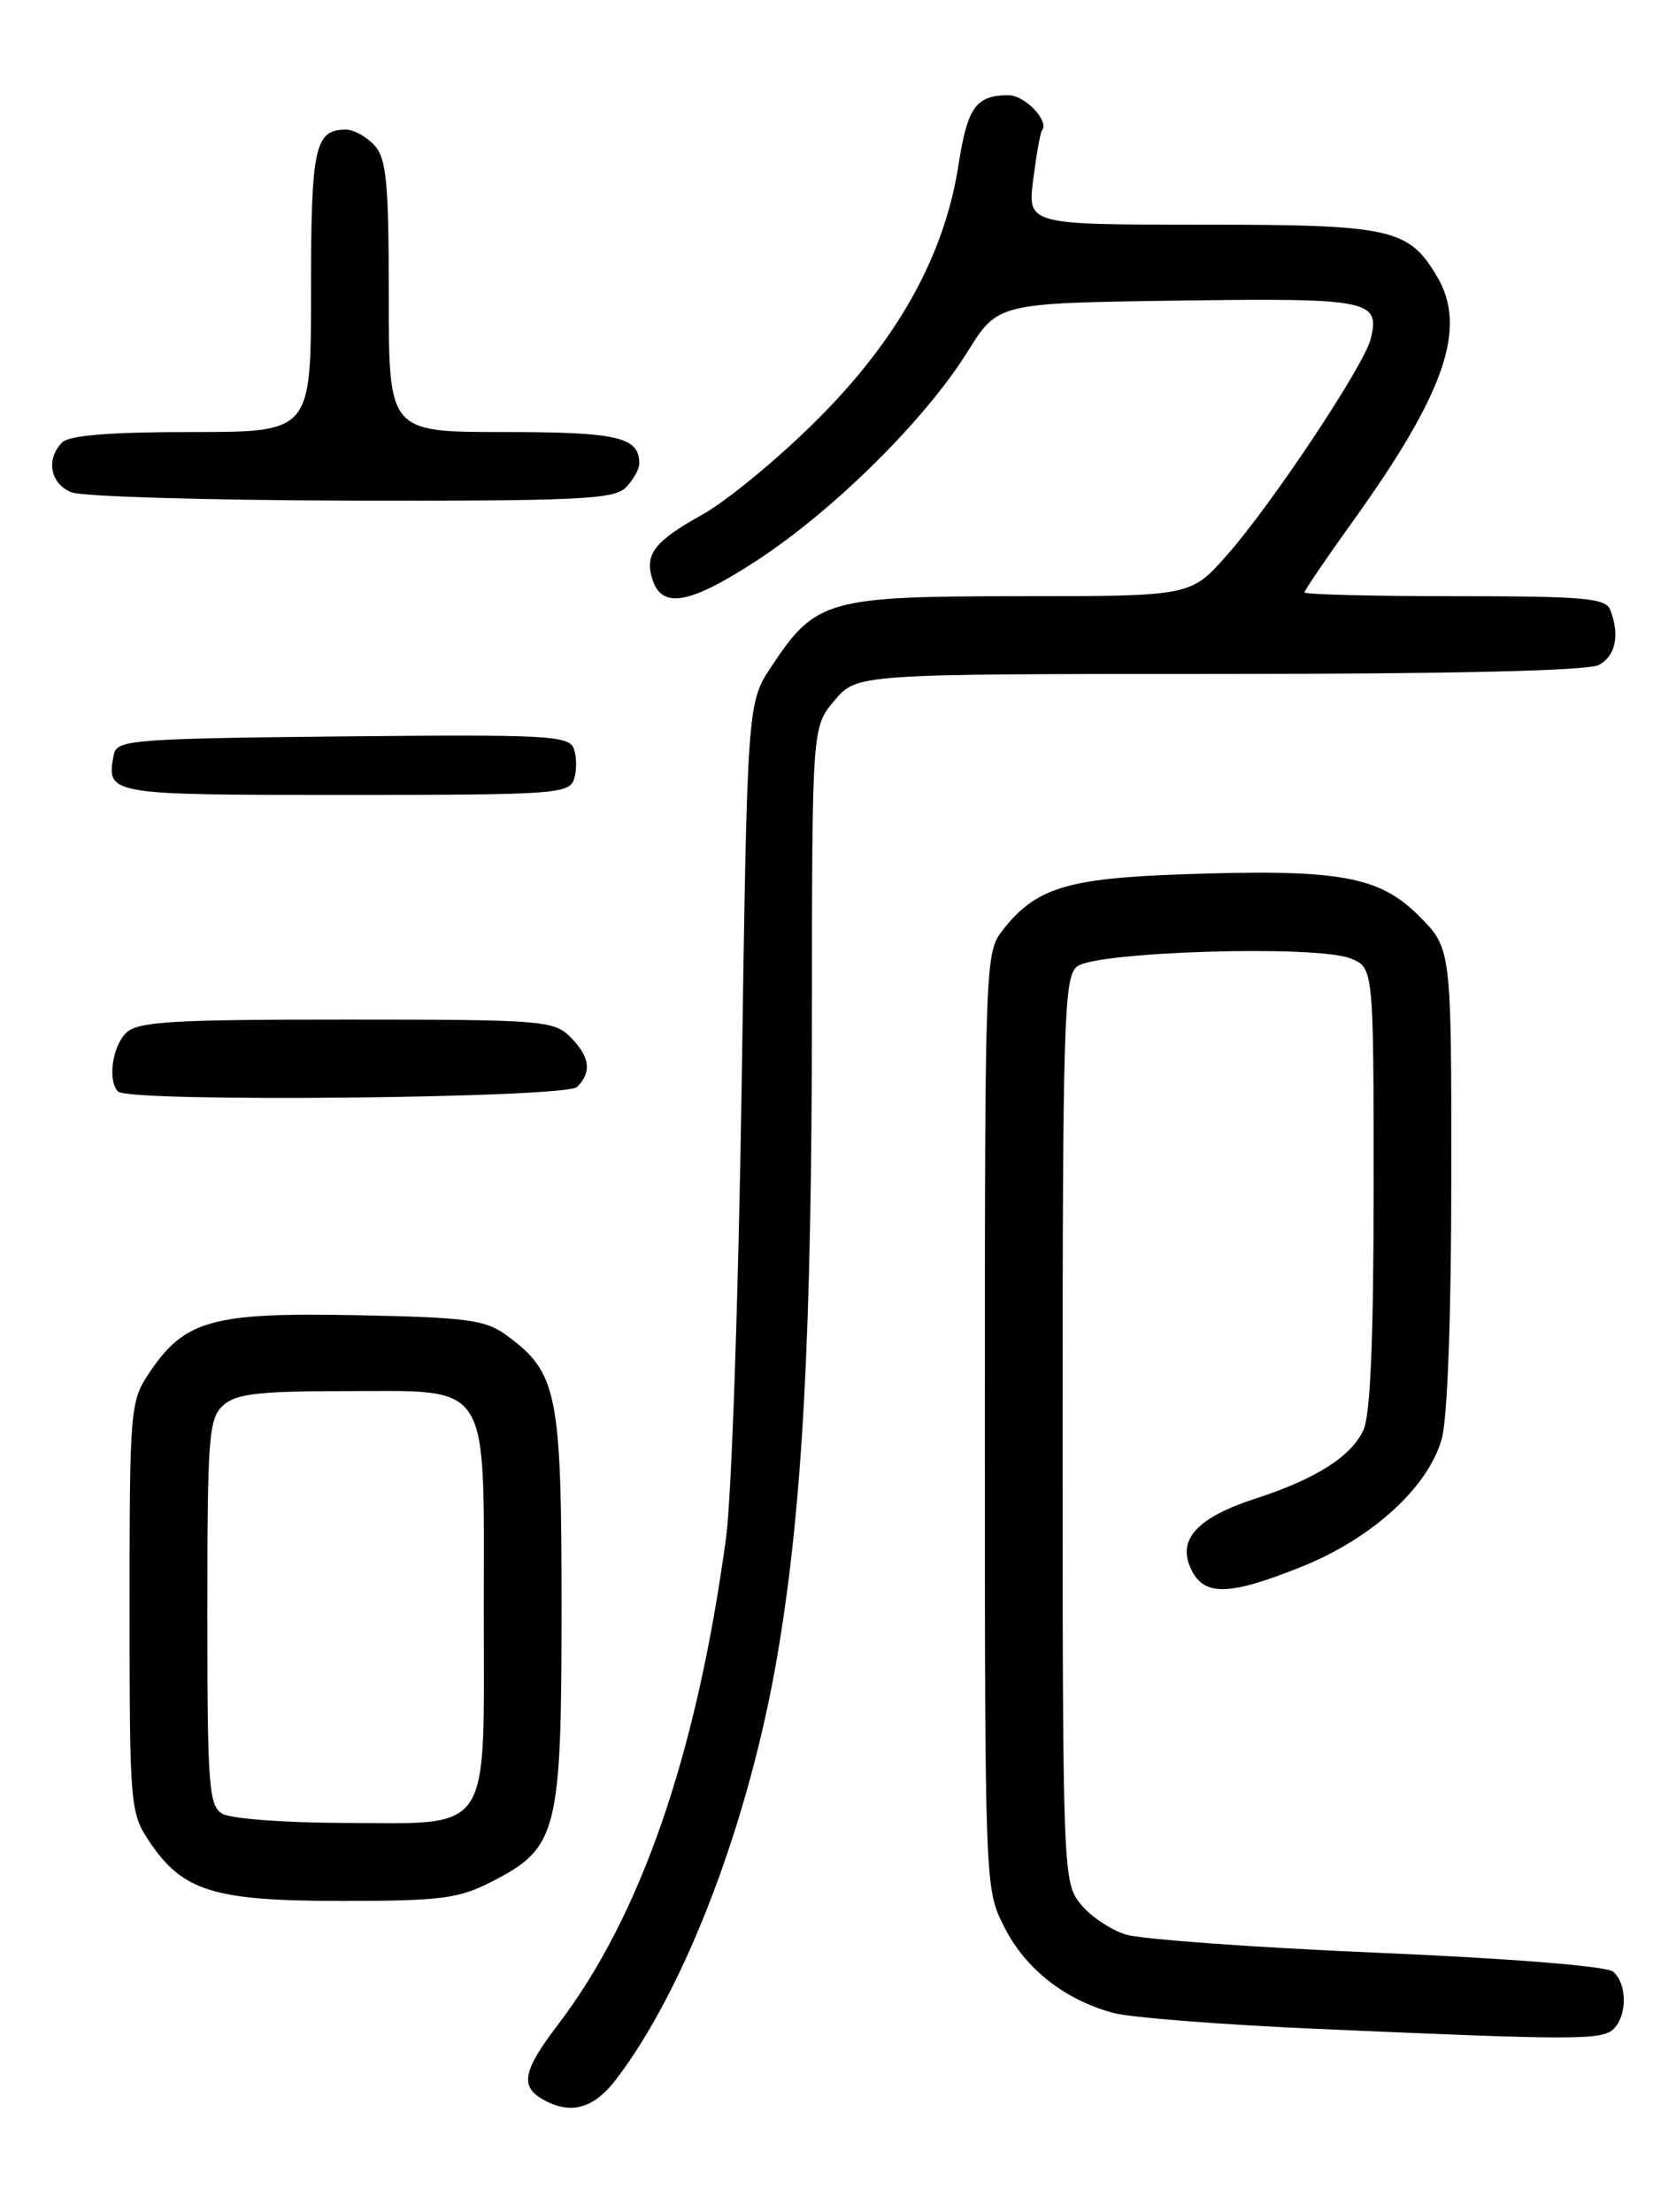 <?xml version="1.0" encoding="UTF-8" standalone="no"?>
<!DOCTYPE svg PUBLIC "-//W3C//DTD SVG 1.1//EN" "http://www.w3.org/Graphics/SVG/1.1/DTD/svg11.dtd" >
<svg xmlns="http://www.w3.org/2000/svg" xmlns:xlink="http://www.w3.org/1999/xlink" version="1.1" viewBox="0 0 194 256">
 <g >
 <path fill="currentColor"
d=" M 71.32 240.65 C 79.35 230.12 86.70 210.82 89.97 191.67 C 92.89 174.61 93.97 154.61 93.98 117.33 C 94.00 84.15 94.00 84.15 96.59 81.08 C 99.18 78.00 99.18 78.00 141.15 78.00 C 168.18 78.00 183.82 77.63 185.07 76.96 C 187.01 75.92 187.52 73.51 186.39 70.58 C 185.87 69.22 183.33 69.00 168.39 69.00 C 158.83 69.00 151.00 68.80 151.00 68.56 C 151.00 68.32 153.52 64.61 156.61 60.31 C 167.26 45.48 169.86 37.95 166.36 32.04 C 163.05 26.43 161.09 26.00 139.06 26.00 C 118.93 26.00 118.93 26.00 119.60 20.75 C 119.97 17.86 120.42 15.33 120.60 15.12 C 121.52 14.05 118.64 11.00 116.71 11.02 C 112.96 11.04 111.98 12.42 110.95 19.08 C 109.33 29.54 103.97 39.22 94.59 48.58 C 90.14 53.03 84.14 57.98 81.26 59.58 C 75.76 62.64 74.59 64.15 75.51 67.03 C 76.62 70.52 79.81 69.95 87.59 64.88 C 96.52 59.05 107.10 48.57 112.00 40.70 C 115.50 35.08 115.50 35.08 136.34 34.79 C 158.56 34.48 159.79 34.73 158.65 39.25 C 157.88 42.34 147.20 58.39 142.02 64.25 C 137.83 69.00 137.83 69.00 118.17 69.00 C 95.79 69.01 94.42 69.39 89.29 77.14 C 86.50 81.35 86.50 81.35 85.85 125.42 C 85.49 149.67 84.68 173.32 84.04 178.00 C 80.64 203.04 74.17 221.77 64.57 234.34 C 60.58 239.57 60.18 241.43 62.75 242.92 C 65.99 244.81 68.69 244.09 71.32 240.65 Z  M 186.80 234.80 C 188.38 233.22 188.33 229.52 186.71 228.18 C 185.95 227.55 174.74 226.65 159.46 226.00 C 145.18 225.39 132.04 224.44 130.27 223.88 C 128.49 223.31 126.12 221.70 125.02 220.29 C 123.05 217.80 123.00 216.35 123.00 165.49 C 123.00 118.16 123.16 113.12 124.65 111.87 C 126.74 110.13 152.17 109.35 156.25 110.90 C 159.00 111.95 159.00 111.95 159.00 137.43 C 159.00 154.77 158.63 163.73 157.83 165.48 C 156.43 168.55 152.34 171.16 145.37 173.42 C 138.62 175.61 136.28 178.12 137.82 181.50 C 139.31 184.77 142.16 184.73 150.65 181.33 C 158.83 178.05 165.35 172.10 166.89 166.50 C 167.56 164.07 167.99 152.18 167.99 136.13 C 168.00 109.76 168.00 109.76 164.22 105.98 C 159.60 101.36 154.92 100.55 136.72 101.19 C 123.49 101.66 119.89 102.78 116.09 107.61 C 114.03 110.23 114.00 111.02 114.00 164.42 C 114.00 218.58 114.00 218.58 116.25 223.03 C 118.70 227.88 123.26 231.46 128.90 232.97 C 130.88 233.50 141.50 234.33 152.50 234.81 C 182.41 236.13 185.47 236.13 186.80 234.80 Z  M 56.96 217.75 C 64.55 213.86 65.00 212.07 65.00 186.02 C 65.00 161.25 64.52 158.86 58.68 154.57 C 56.18 152.74 54.19 152.47 41.18 152.21 C 24.54 151.89 21.36 152.78 17.27 158.90 C 15.07 162.19 15.00 163.02 15.00 186.00 C 15.00 208.98 15.07 209.81 17.27 213.10 C 21.14 218.89 24.71 220.00 39.54 220.00 C 51.09 220.00 53.08 219.74 56.96 217.75 Z  M 66.80 125.80 C 68.53 124.07 68.28 122.28 66.00 120.00 C 64.11 118.11 62.67 118.00 40.07 118.00 C 19.65 118.00 15.91 118.23 14.57 119.57 C 12.98 121.17 12.45 125.12 13.67 126.33 C 14.94 127.61 65.50 127.10 66.80 125.80 Z  M 66.46 90.14 C 66.78 89.12 66.76 87.54 66.41 86.62 C 65.84 85.13 63.20 84.99 39.65 85.23 C 15.36 85.48 13.50 85.63 13.18 87.31 C 12.28 91.99 12.35 92.00 39.90 92.00 C 64.33 92.00 65.90 91.89 66.46 90.14 Z  M 72.43 56.43 C 73.29 55.56 74.00 54.30 74.00 53.63 C 74.00 50.58 71.50 50.00 58.30 50.00 C 45.00 50.00 45.00 50.00 45.00 34.33 C 45.00 21.15 44.74 18.37 43.35 16.83 C 42.43 15.82 40.95 15.00 40.05 15.00 C 36.43 15.00 36.00 17.00 36.00 33.70 C 36.00 50.00 36.00 50.00 22.20 50.00 C 12.80 50.00 8.02 50.38 7.20 51.20 C 5.28 53.12 5.81 55.99 8.25 56.97 C 9.49 57.47 24.08 57.90 40.68 57.94 C 66.84 57.99 71.07 57.79 72.43 56.43 Z  M 25.75 209.92 C 24.17 209.00 24.00 206.78 24.00 186.61 C 24.00 166.28 24.16 164.16 25.83 162.65 C 27.32 161.31 29.91 161.00 39.83 161.00 C 57.02 161.00 56.00 159.39 56.00 186.44 C 56.00 212.75 57.16 211.01 39.53 210.97 C 32.91 210.95 26.71 210.48 25.75 209.92 Z "/>
</g>
</svg>